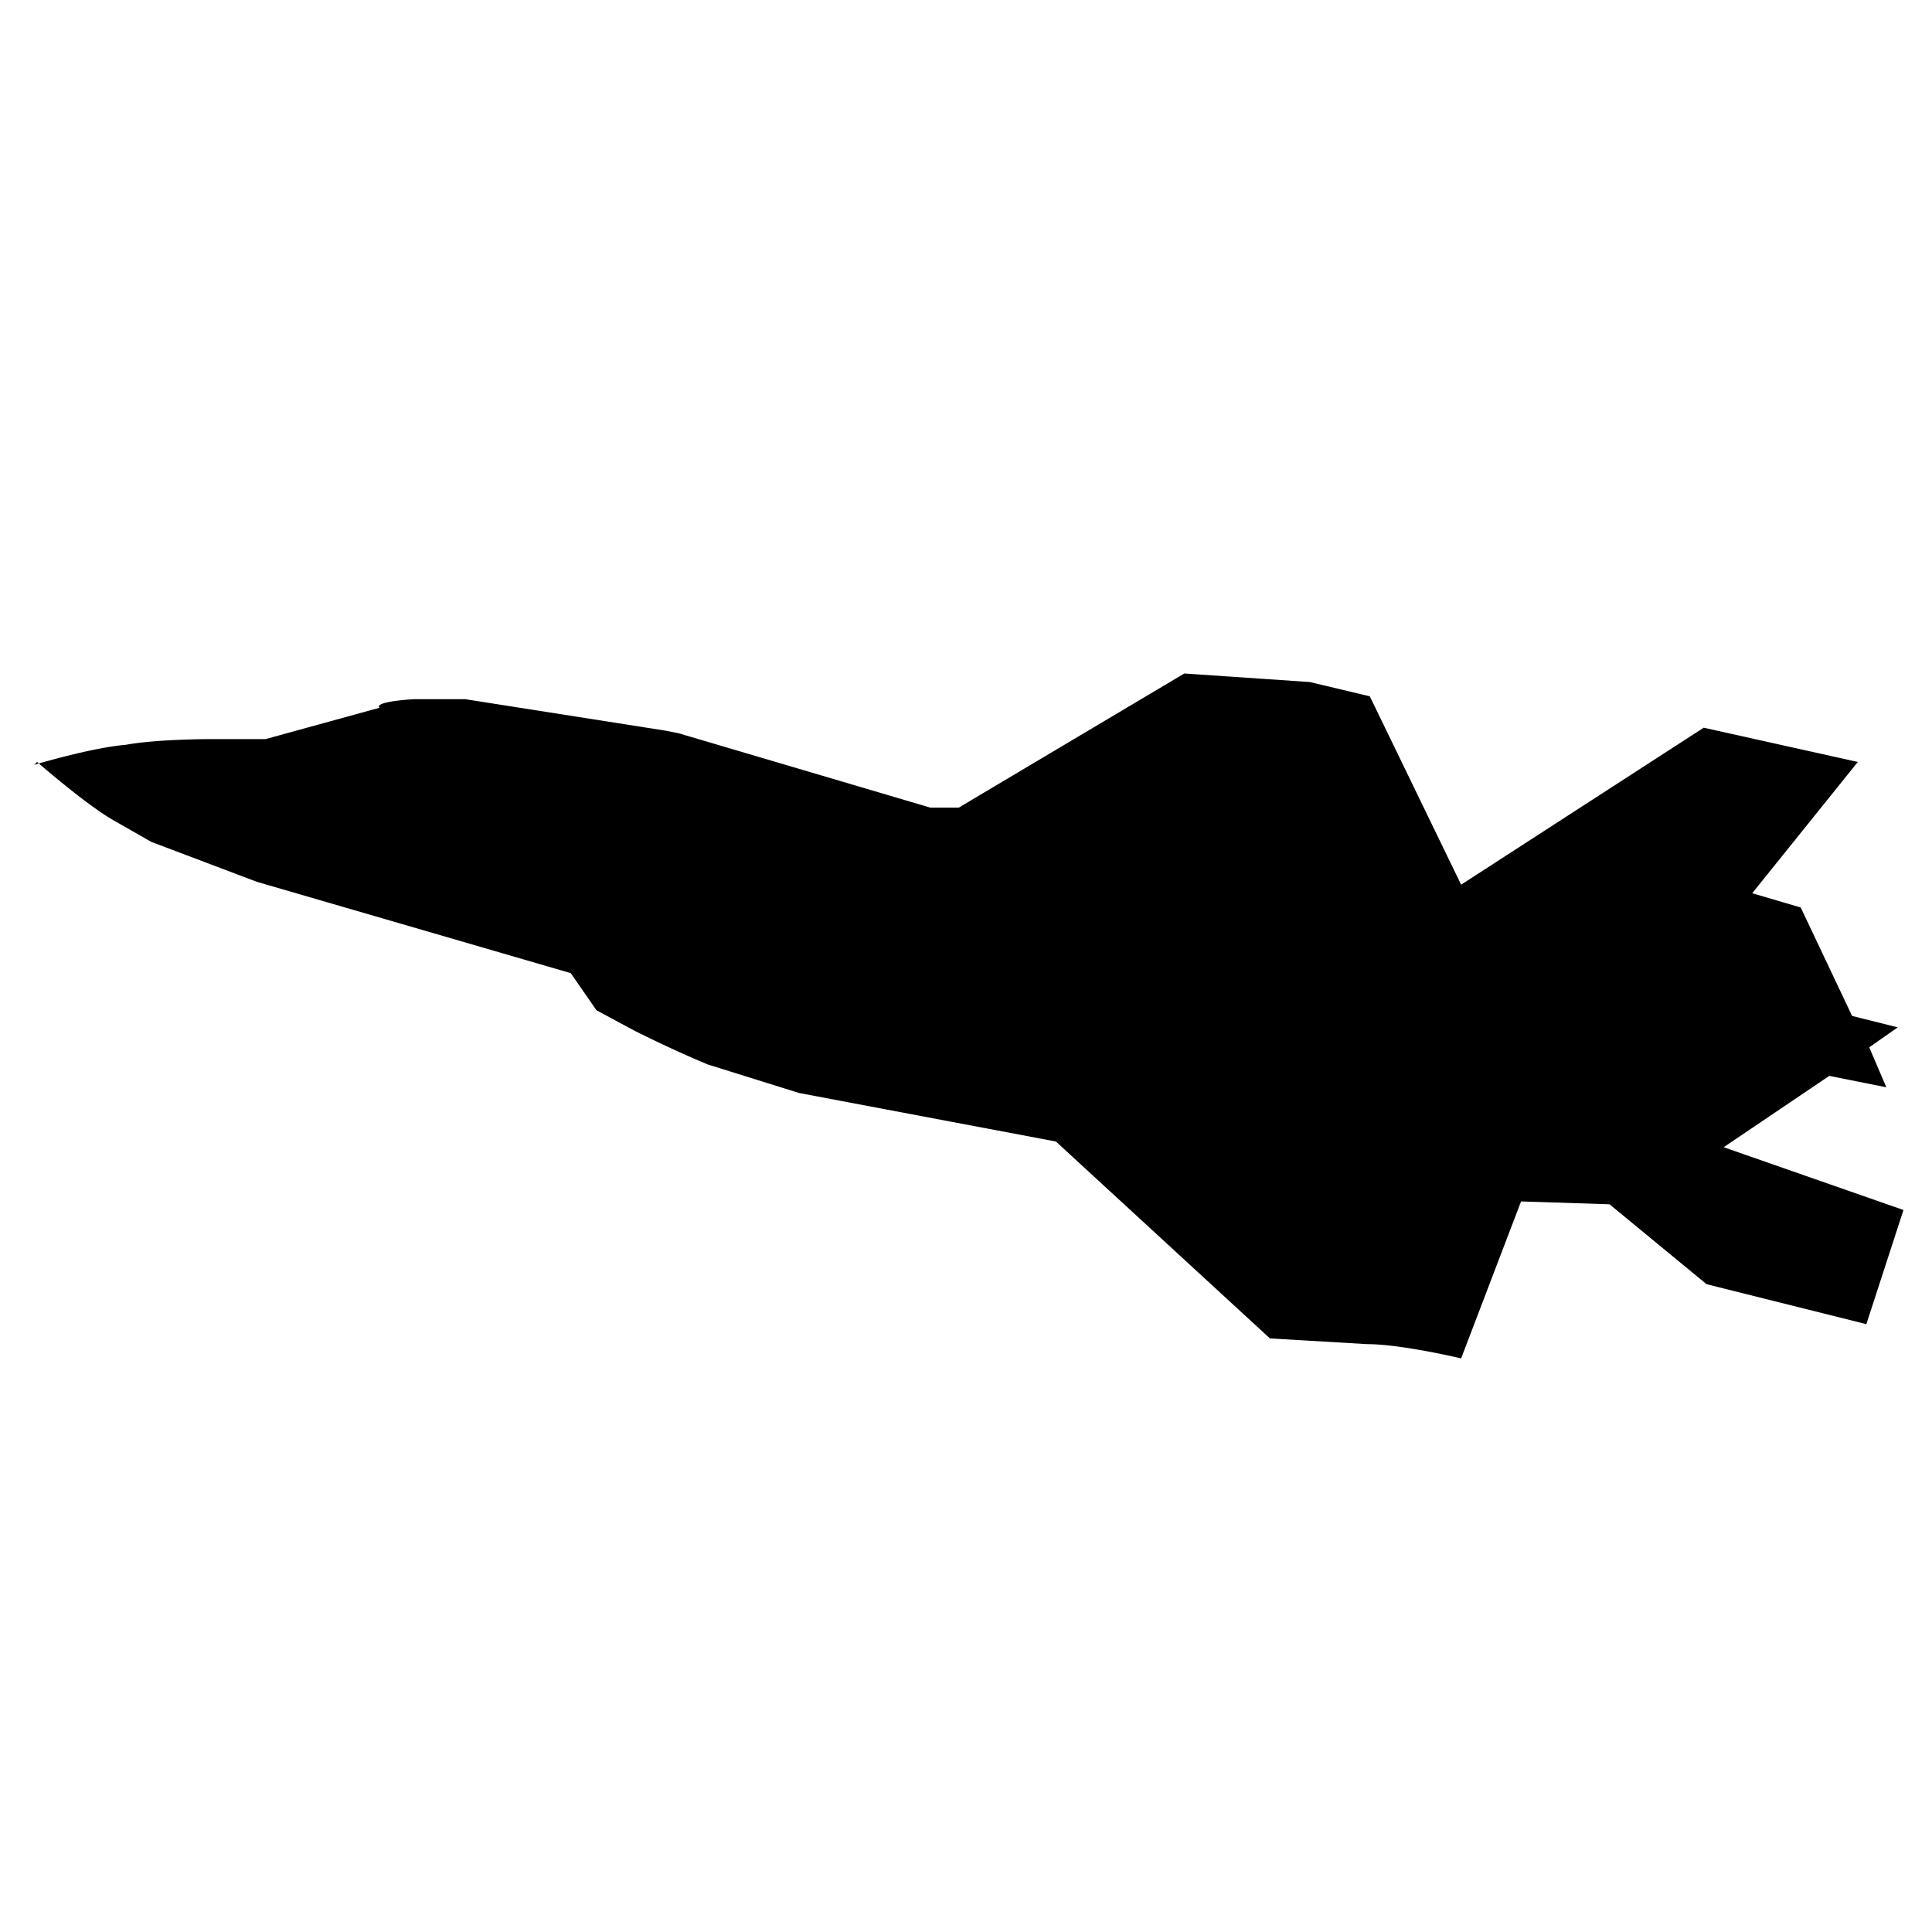 <svg xmlns="http://www.w3.org/2000/svg" xml:space="preserve" width="256" height="256" viewBox="0 0 67.7 67.7"><path fill="#000" d="M1.2 26.8s2-.6 3.2-.7c1.1-.2 2.9-.2 2.9-.2h2l4-1.1s-.3-.2 1.2-.3h1.8l7 1.1.5.1 8.8 2.6h1l.5-.3 7.4-4.4 4.4.3 2.1.5 3.2 6.6 8.5-5.5 5.4 1.2-3.7 4.6 1.7.5 1.8 3.8 1.6.4-1 .7.6 1.4-2-.4-3.7 2.5 6.3 2.2-1.3 4-5.6-1.4-3.4-2.8-3.1-.1-2.1 5.5s-2.1-.5-3.3-.5l-3.4-.2L37 40l-9-1.7-3.2-1a41 41 0 0 1-2.6-1.2l-1.3-.7-.9-1.3-11-3.2-3.7-1.4-1.4-.8c-1-.6-2.6-2-2.6-2Z"/></svg>